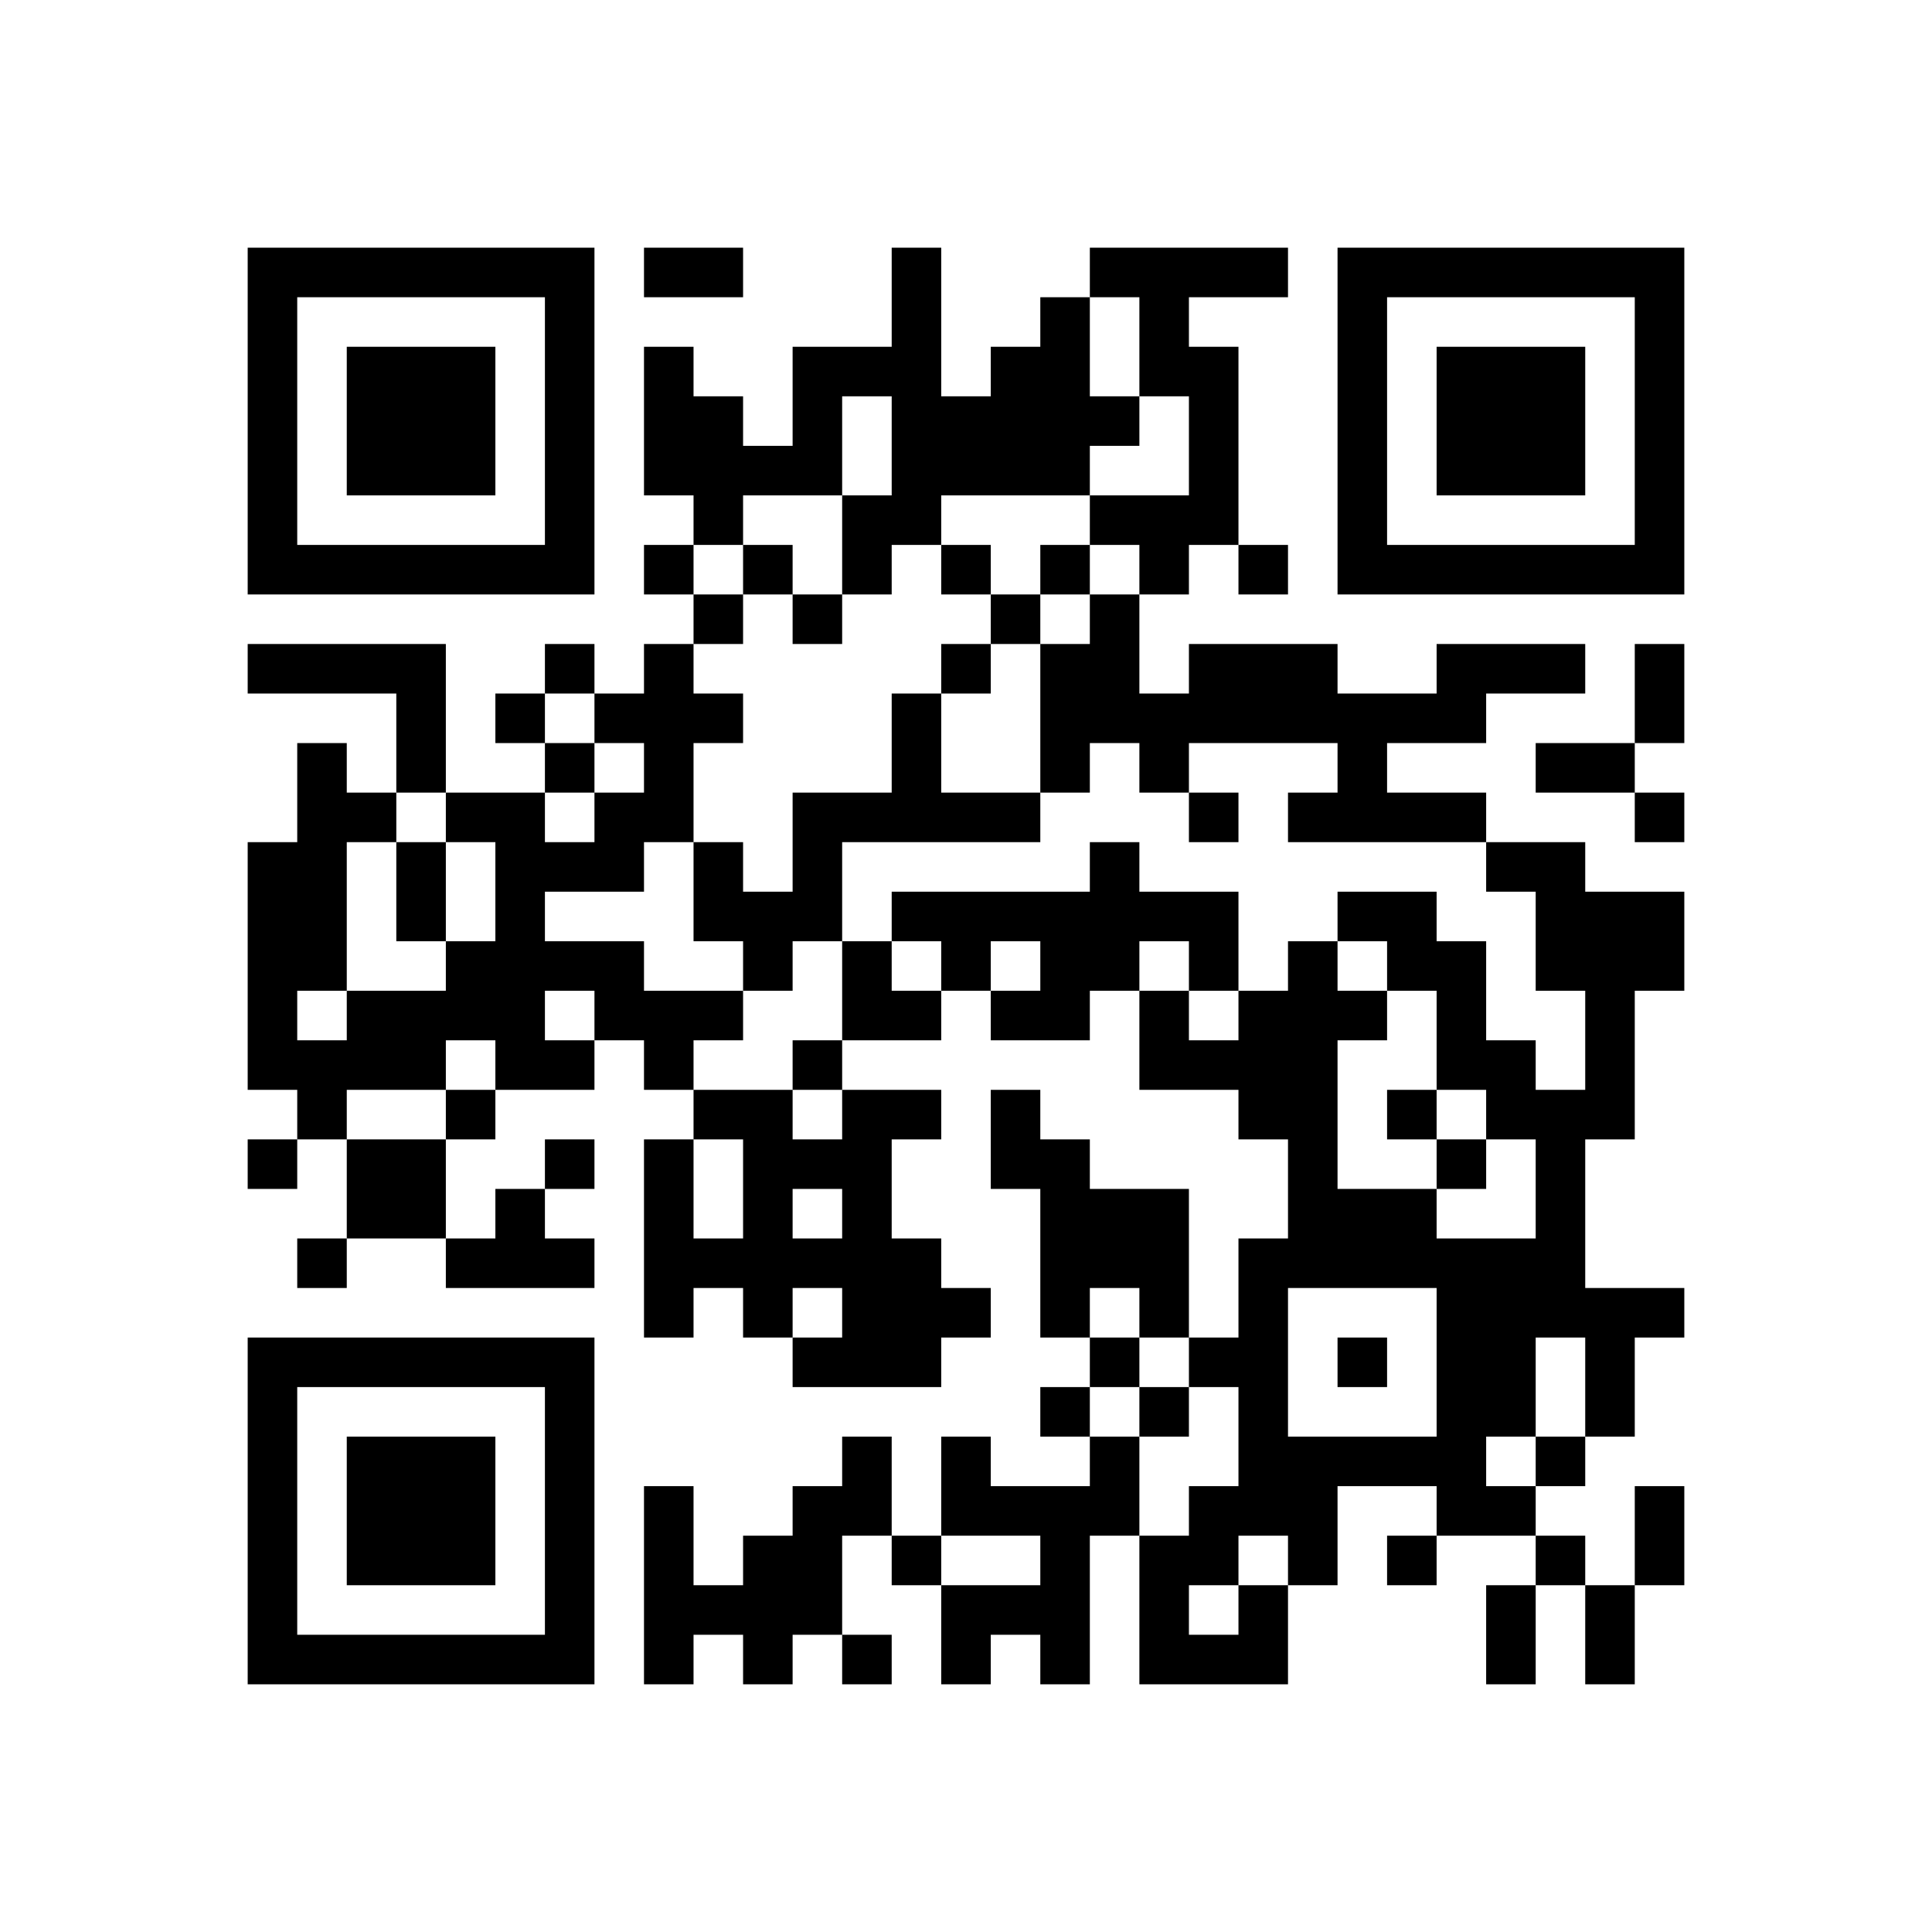 <?xml version='1.0' encoding='UTF-8'?>
<svg height='78px' preserveAspectRatio='none' version='1.1' viewBox='0 0 78 78' width='78px' xmlns:xlink='http://www.w3.org/1999/xlink' xmlns='http://www.w3.org/2000/svg'>
<title>https://vps-installation.readthedocs.io</title>
<g id='canvas'>
<rect fill='#fff' height='78px' width='78px' x='0' y='0'/>
<g fill='#000' id='barcode'>
<path d='M11 10V 12M13 10V 12M15 10V 12M17 10V 12M19 10V 12M21 10V 12M23 10V 12M27 10V 12M29 10V 12M37 10V 12M45 10V 12M47 10V 12M49 10V 12M51 10V 12M55 10V 12M57 10V 12M59 10V 12M61 10V 12M63 10V 12M65 10V 12M67 10V 12M11 12V 14M23 12V 14M37 12V 14M43 12V 14M47 12V 14M55 12V 14M67 12V 14M11 14V 16M15 14V 16M17 14V 16M19 14V 16M23 14V 16M27 14V 16M33 14V 16M35 14V 16M37 14V 16M41 14V 16M43 14V 16M47 14V 16M49 14V 16M55 14V 16M59 14V 16M61 14V 16M63 14V 16M67 14V 16M11 16V 18M15 16V 18M17 16V 18M19 16V 18M23 16V 18M27 16V 18M29 16V 18M33 16V 18M37 16V 18M39 16V 18M41 16V 18M43 16V 18M45 16V 18M49 16V 18M55 16V 18M59 16V 18M61 16V 18M63 16V 18M67 16V 18M11 18V 20M15 18V 20M17 18V 20M19 18V 20M23 18V 20M27 18V 20M29 18V 20M31 18V 20M33 18V 20M37 18V 20M39 18V 20M41 18V 20M43 18V 20M49 18V 20M55 18V 20M59 18V 20M61 18V 20M63 18V 20M67 18V 20M11 20V 22M23 20V 22M29 20V 22M35 20V 22M37 20V 22M45 20V 22M47 20V 22M49 20V 22M55 20V 22M67 20V 22M11 22V 24M13 22V 24M15 22V 24M17 22V 24M19 22V 24M21 22V 24M23 22V 24M27 22V 24M31 22V 24M35 22V 24M39 22V 24M43 22V 24M47 22V 24M51 22V 24M55 22V 24M57 22V 24M59 22V 24M61 22V 24M63 22V 24M65 22V 24M67 22V 24M29 24V 26M33 24V 26M41 24V 26M45 24V 26M11 26V 28M13 26V 28M15 26V 28M17 26V 28M23 26V 28M27 26V 28M39 26V 28M43 26V 28M45 26V 28M49 26V 28M51 26V 28M53 26V 28M59 26V 28M61 26V 28M63 26V 28M67 26V 28M17 28V 30M21 28V 30M25 28V 30M27 28V 30M29 28V 30M37 28V 30M43 28V 30M45 28V 30M47 28V 30M49 28V 30M51 28V 30M53 28V 30M55 28V 30M57 28V 30M59 28V 30M67 28V 30M13 30V 32M17 30V 32M23 30V 32M27 30V 32M37 30V 32M43 30V 32M47 30V 32M55 30V 32M63 30V 32M65 30V 32M13 32V 34M15 32V 34M19 32V 34M21 32V 34M25 32V 34M27 32V 34M33 32V 34M35 32V 34M37 32V 34M39 32V 34M41 32V 34M49 32V 34M53 32V 34M55 32V 34M57 32V 34M59 32V 34M67 32V 34M11 34V 36M13 34V 36M17 34V 36M21 34V 36M23 34V 36M25 34V 36M29 34V 36M33 34V 36M45 34V 36M61 34V 36M63 34V 36M11 36V 38M13 36V 38M17 36V 38M21 36V 38M29 36V 38M31 36V 38M33 36V 38M37 36V 38M39 36V 38M41 36V 38M43 36V 38M45 36V 38M47 36V 38M49 36V 38M55 36V 38M57 36V 38M63 36V 38M65 36V 38M67 36V 38M11 38V 40M13 38V 40M19 38V 40M21 38V 40M23 38V 40M25 38V 40M31 38V 40M35 38V 40M39 38V 40M43 38V 40M45 38V 40M49 38V 40M53 38V 40M57 38V 40M59 38V 40M63 38V 40M65 38V 40M67 38V 40M11 40V 42M15 40V 42M17 40V 42M19 40V 42M21 40V 42M25 40V 42M27 40V 42M29 40V 42M35 40V 42M37 40V 42M41 40V 42M43 40V 42M47 40V 42M51 40V 42M53 40V 42M55 40V 42M59 40V 42M65 40V 42M11 42V 44M13 42V 44M15 42V 44M17 42V 44M21 42V 44M23 42V 44M27 42V 44M33 42V 44M47 42V 44M49 42V 44M51 42V 44M53 42V 44M59 42V 44M61 42V 44M65 42V 44M13 44V 46M19 44V 46M29 44V 46M31 44V 46M35 44V 46M37 44V 46M41 44V 46M51 44V 46M53 44V 46M57 44V 46M61 44V 46M63 44V 46M65 44V 46M11 46V 48M15 46V 48M17 46V 48M23 46V 48M27 46V 48M31 46V 48M33 46V 48M35 46V 48M41 46V 48M43 46V 48M53 46V 48M59 46V 48M63 46V 48M15 48V 50M17 48V 50M21 48V 50M27 48V 50M31 48V 50M35 48V 50M43 48V 50M45 48V 50M47 48V 50M53 48V 50M55 48V 50M57 48V 50M63 48V 50M13 50V 52M19 50V 52M21 50V 52M23 50V 52M27 50V 52M29 50V 52M31 50V 52M33 50V 52M35 50V 52M37 50V 52M43 50V 52M45 50V 52M47 50V 52M51 50V 52M53 50V 52M55 50V 52M57 50V 52M59 50V 52M61 50V 52M63 50V 52M27 52V 54M31 52V 54M35 52V 54M37 52V 54M39 52V 54M43 52V 54M47 52V 54M51 52V 54M59 52V 54M61 52V 54M63 52V 54M65 52V 54M67 52V 54M11 54V 56M13 54V 56M15 54V 56M17 54V 56M19 54V 56M21 54V 56M23 54V 56M33 54V 56M35 54V 56M37 54V 56M45 54V 56M49 54V 56M51 54V 56M55 54V 56M59 54V 56M61 54V 56M65 54V 56M11 56V 58M23 56V 58M43 56V 58M47 56V 58M51 56V 58M59 56V 58M61 56V 58M65 56V 58M11 58V 60M15 58V 60M17 58V 60M19 58V 60M23 58V 60M35 58V 60M39 58V 60M45 58V 60M51 58V 60M53 58V 60M55 58V 60M57 58V 60M59 58V 60M63 58V 60M11 60V 62M15 60V 62M17 60V 62M19 60V 62M23 60V 62M27 60V 62M33 60V 62M35 60V 62M39 60V 62M41 60V 62M43 60V 62M45 60V 62M49 60V 62M51 60V 62M53 60V 62M59 60V 62M61 60V 62M67 60V 62M11 62V 64M15 62V 64M17 62V 64M19 62V 64M23 62V 64M27 62V 64M31 62V 64M33 62V 64M37 62V 64M43 62V 64M47 62V 64M49 62V 64M53 62V 64M57 62V 64M63 62V 64M67 62V 64M11 64V 66M23 64V 66M27 64V 66M29 64V 66M31 64V 66M33 64V 66M39 64V 66M41 64V 66M43 64V 66M47 64V 66M51 64V 66M61 64V 66M65 64V 66M11 66V 68M13 66V 68M15 66V 68M17 66V 68M19 66V 68M21 66V 68M23 66V 68M27 66V 68M31 66V 68M35 66V 68M39 66V 68M43 66V 68M47 66V 68M49 66V 68M51 66V 68M61 66V 68M65 66V 68' stroke='#000' stroke-width='2'/>
</g></g>
</svg>

